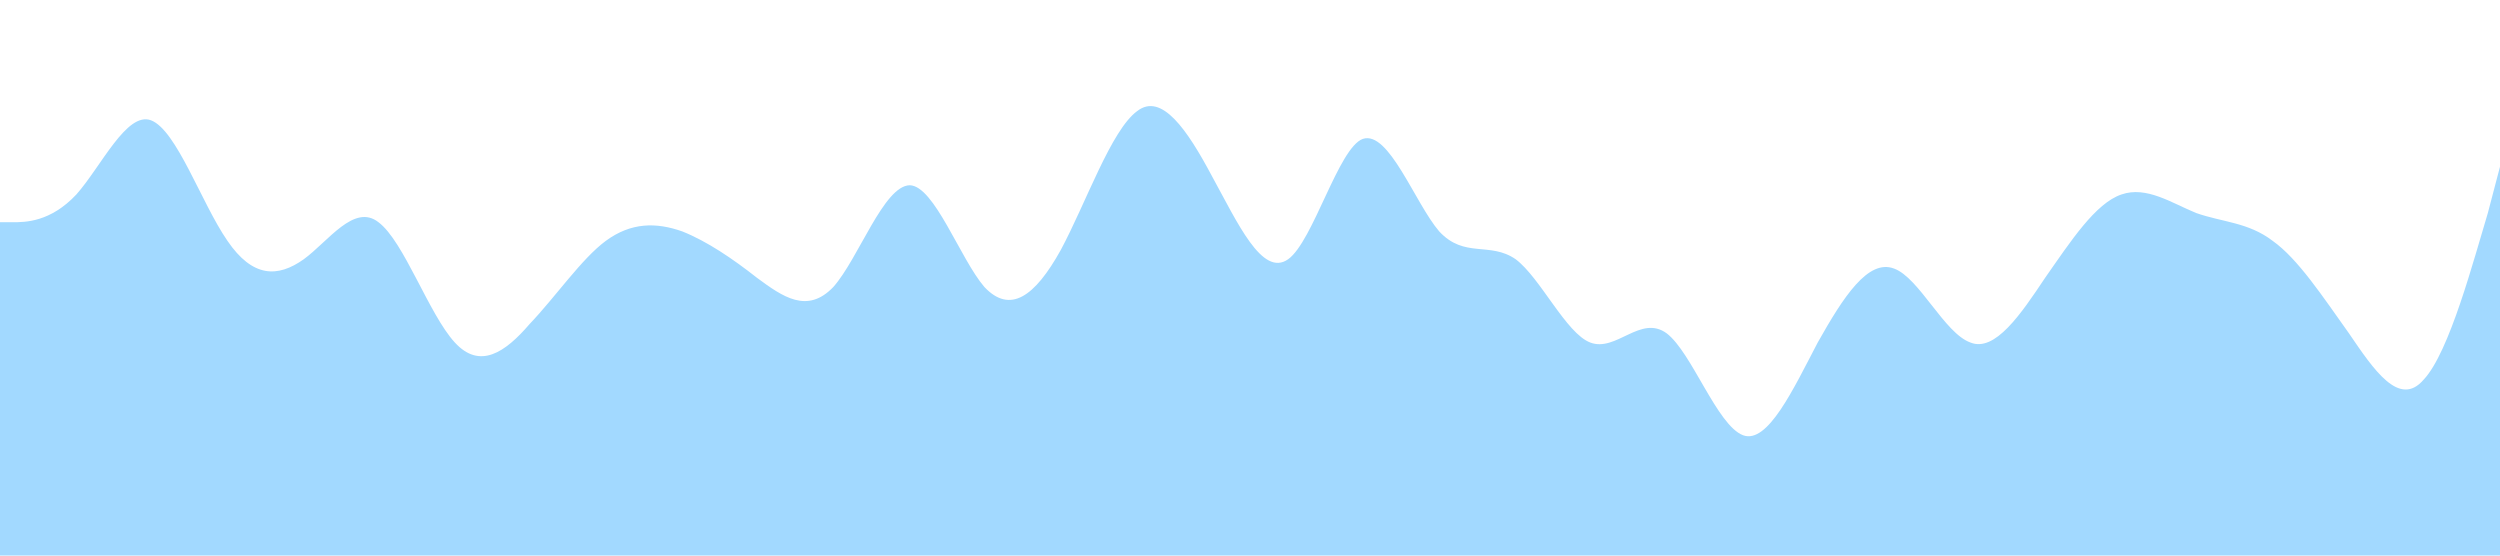 <?xml version="1.0" standalone="no"?><svg xmlns="http://www.w3.org/2000/svg" viewBox="0 0 1440 320"><path fill="#a2d9ff" fill-opacity="1" d="M0,128L7.3,128C14.5,128,29,128,44,112C58.2,96,73,64,87,69.3C101.8,75,116,117,131,138.7C145.5,160,160,160,175,149.3C189.1,139,204,117,218,128C232.7,139,247,181,262,197.3C276.4,213,291,203,305,186.7C320,171,335,149,349,138.7C363.6,128,378,128,393,133.3C407.3,139,422,149,436,160C450.9,171,465,181,480,165.3C494.5,149,509,107,524,106.7C538.2,107,553,149,567,165.3C581.8,181,596,171,611,144C625.5,117,640,75,655,64C669.1,53,684,75,698,101.3C712.7,128,727,160,742,149.3C756.4,139,771,85,785,80C800,75,815,117,829,133.3C843.6,149,858,139,873,149.3C887.3,160,902,192,916,197.3C930.9,203,945,181,960,192C974.5,203,989,245,1004,250.7C1018.2,256,1033,224,1047,197.3C1061.8,171,1076,149,1091,154.7C1105.5,160,1120,192,1135,197.3C1149.1,203,1164,181,1178,160C1192.7,139,1207,117,1222,112C1236.4,107,1251,117,1265,122.7C1280,128,1295,128,1309,138.7C1323.6,149,1338,171,1353,192C1367.3,213,1382,235,1396,218.7C1410.9,203,1425,149,1433,122.7L1440,96L1440,320L1432.7,320C1425.5,320,1411,320,1396,320C1381.8,320,1367,320,1353,320C1338.2,320,1324,320,1309,320C1294.5,320,1280,320,1265,320C1250.9,320,1236,320,1222,320C1207.3,320,1193,320,1178,320C1163.6,320,1149,320,1135,320C1120,320,1105,320,1091,320C1076.4,320,1062,320,1047,320C1032.7,320,1018,320,1004,320C989.1,320,975,320,960,320C945.5,320,931,320,916,320C901.8,320,887,320,873,320C858.2,320,844,320,829,320C814.5,320,800,320,785,320C770.9,320,756,320,742,320C727.3,320,713,320,698,320C683.6,320,669,320,655,320C640,320,625,320,611,320C596.4,320,582,320,567,320C552.7,320,538,320,524,320C509.1,320,495,320,480,320C465.5,320,451,320,436,320C421.8,320,407,320,393,320C378.2,320,364,320,349,320C334.5,320,320,320,305,320C290.9,320,276,320,262,320C247.3,320,233,320,218,320C203.6,320,189,320,175,320C160,320,145,320,131,320C116.4,320,102,320,87,320C72.7,320,58,320,44,320C29.1,320,15,320,7,320L0,320Z"></path></svg>